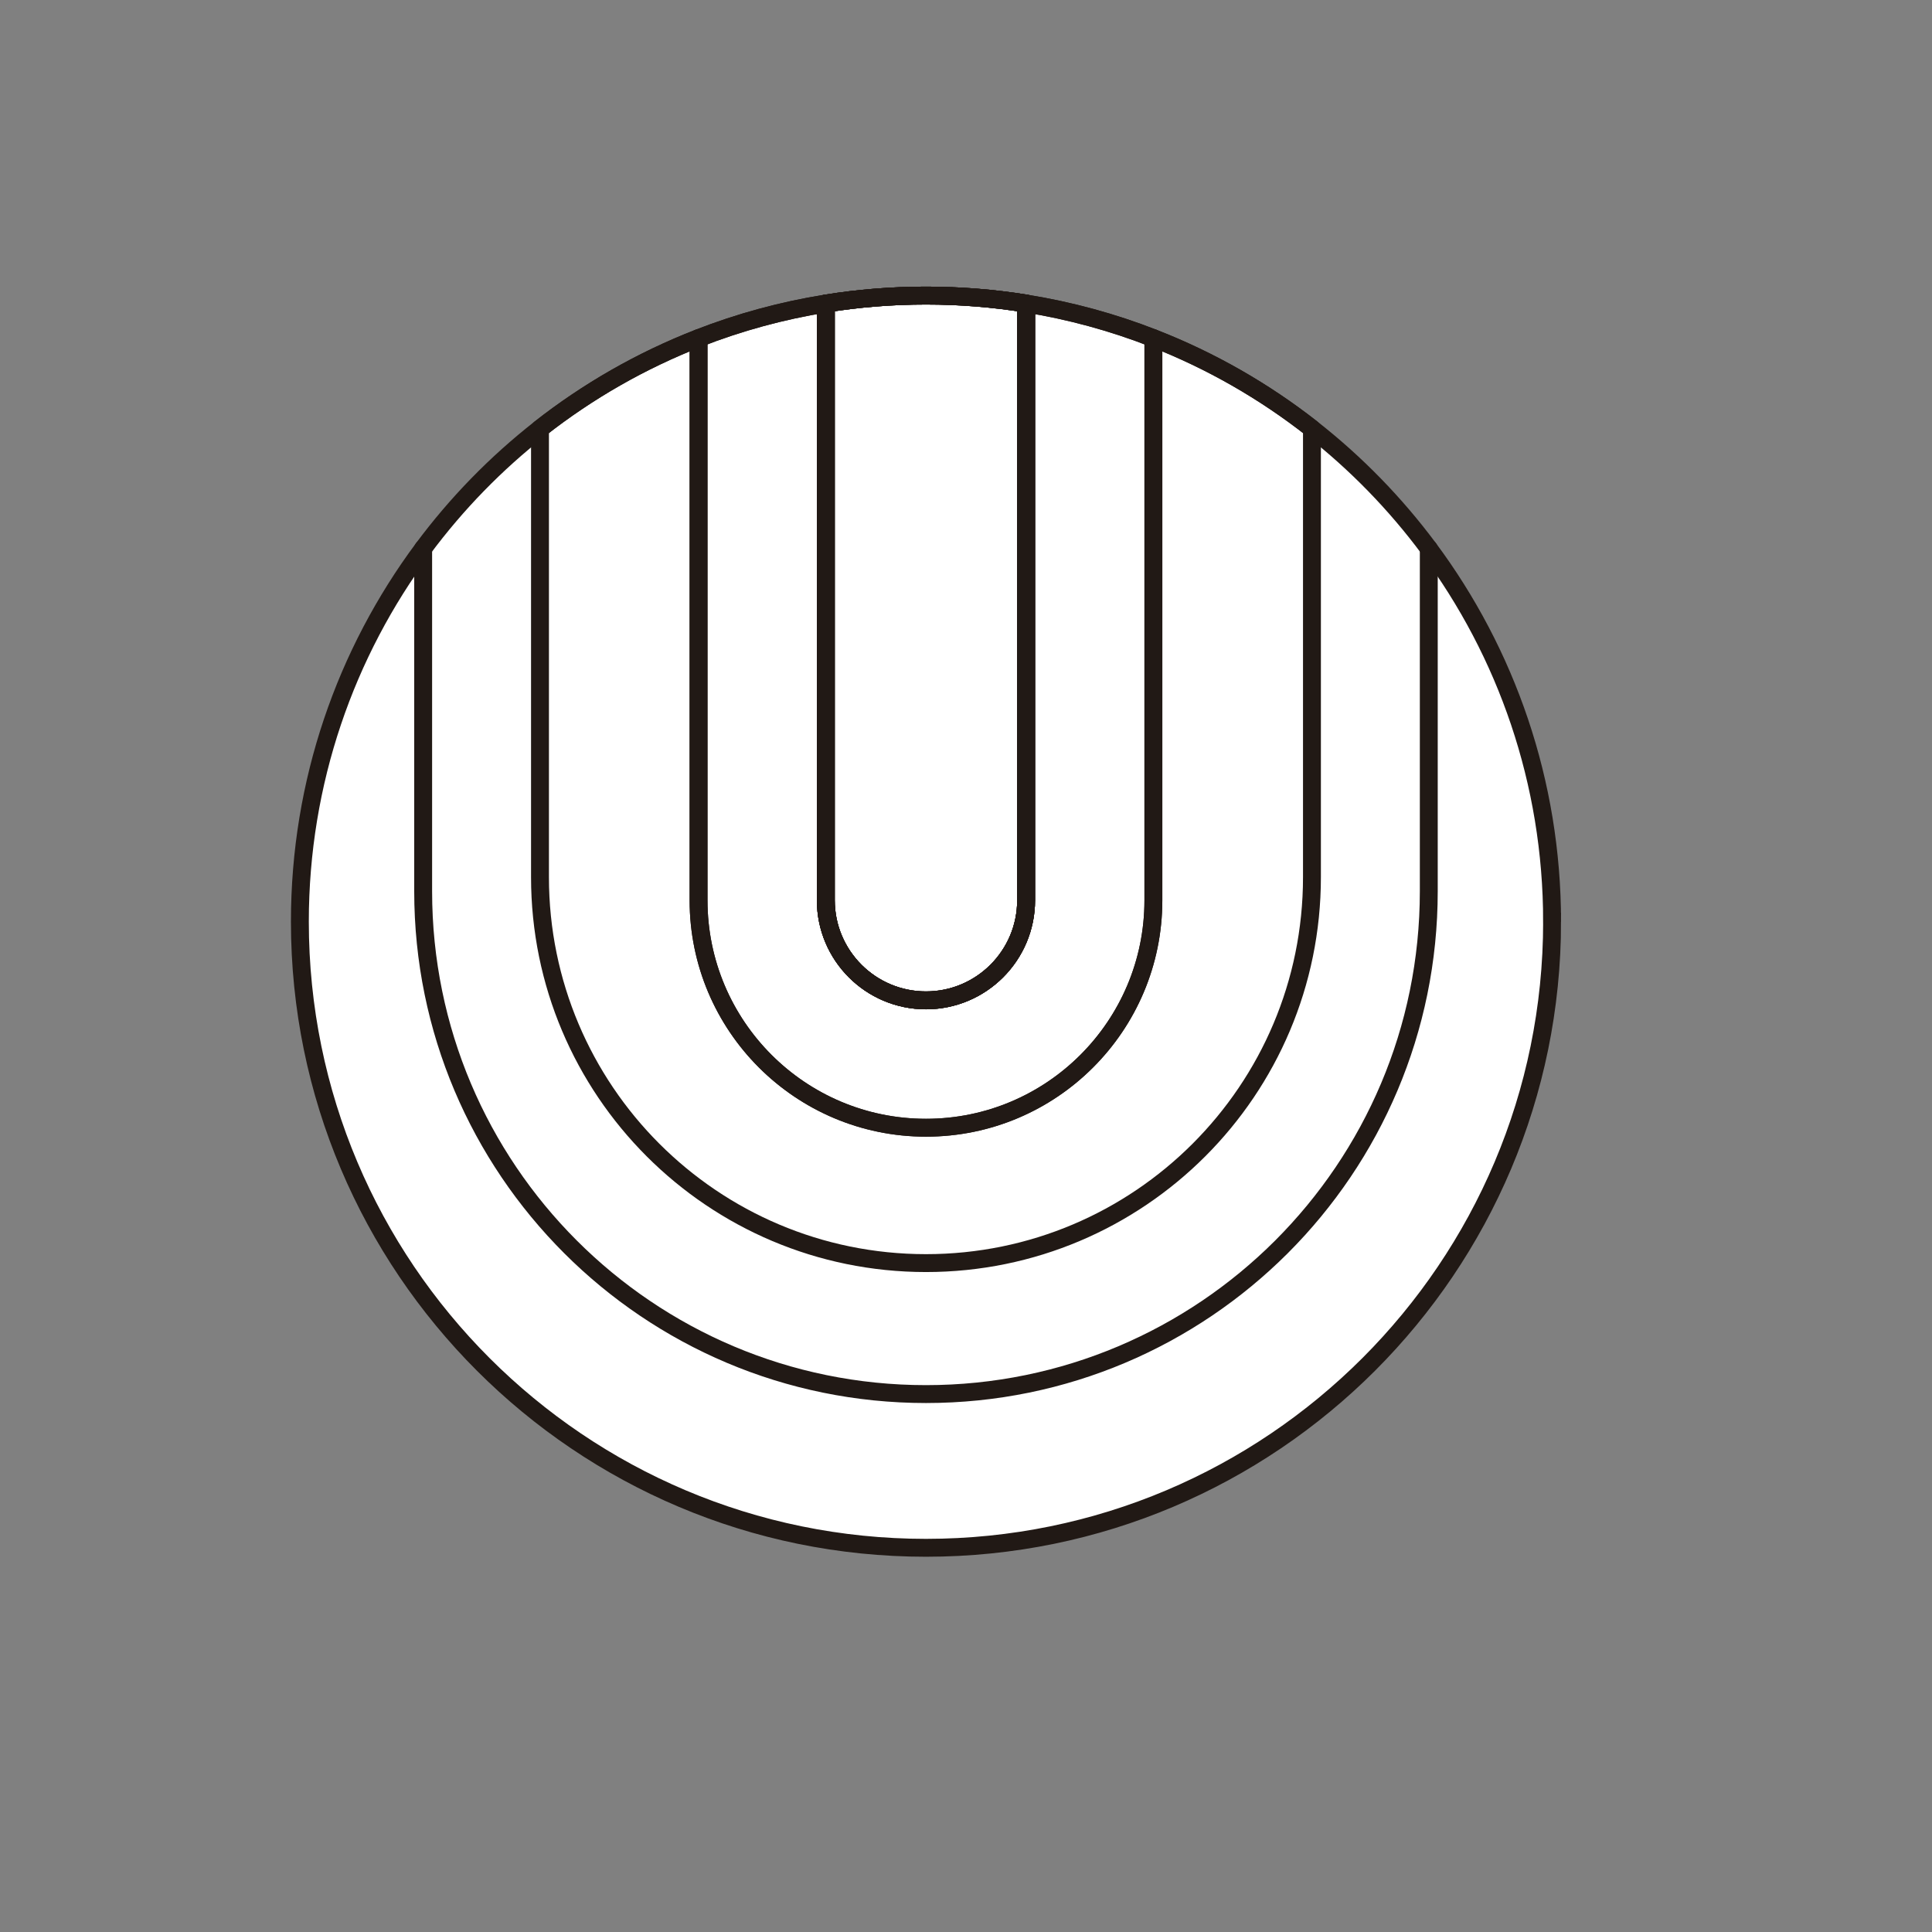 <?xml version="1.0" encoding="UTF-8"?>
<svg xmlns="http://www.w3.org/2000/svg" viewBox="0 0 1080 1080">
  <rect x="0" y="0" width="1080" height="1080" fill="#808080" stroke="none"/>
  <defs>
    <style>
      .cls-1 {
        fill: #fff;
        stroke-miterlimit: 10;
      }

      .cls-1, .cls-2 {
        stroke: #211915;
        stroke-width: 10px;
      }

      .cls-2 {
        fill: none;
        stroke-linecap: round;
        stroke-linejoin: round;
      }
    </style>
  </defs>
  <g id="Camada_2" data-name="Camada 2">
    <path class="cls-1" d="m867.63,515.23c0,193.3-156.7,350-350,350s-350-156.7-350-350c0-78.16,25.62-150.34,68.92-208.59,18.69-25.15,40.67-47.69,65.31-67.01,26.7-20.94,56.52-38.07,88.64-50.59,22.66-8.85,46.47-15.39,71.14-19.35,18.23-2.94,36.93-4.46,55.99-4.46s37.75,1.52,55.98,4.46c24.67,3.96,48.48,10.5,71.14,19.35,32.12,12.51,61.94,29.65,88.64,50.58,24.64,19.32,46.62,41.87,65.31,67.01,43.31,58.25,68.93,130.43,68.93,208.6Z"/>
    <path class="cls-2" d="m573.61,169.69v333.54c0,15.45-6.27,29.45-16.4,39.58s-24.13,16.4-39.58,16.4c-30.92,0-55.99-25.07-55.99-55.98V169.69c18.23-2.94,36.93-4.46,55.99-4.46s37.75,1.52,55.98,4.46Z"/>
  </g>
  <g id="Camada_2_cópia" data-name="Camada 2 cópia">
    <path class="cls-2" d="m573.61,169.69v333.54c0,15.45-6.27,29.45-16.4,39.58s-24.13,16.4-39.58,16.4c-30.92,0-55.99-25.07-55.99-55.98V169.69c18.23-2.94,36.93-4.46,55.99-4.46s37.75,1.52,55.98,4.46Z"/>
  </g>
  <g id="Camada_2_cópia_cópia" data-name="Camada 2 cópia cópia">
    <path class="cls-2" d="m573.61,169.69v333.54c0,15.45-6.27,29.45-16.4,39.58s-24.13,16.4-39.58,16.4c-30.92,0-55.99-25.07-55.99-55.98V169.69c18.23-2.94,36.93-4.46,55.99-4.46s37.75,1.52,55.98,4.46Z"/>
    <path class="cls-2" d="m733.39,239.62v250.7c0,59.58-24.15,113.52-63.19,152.56-39.05,39.05-92.99,63.2-152.57,63.2-119.17,0-215.77-96.6-215.77-215.76v-250.69c26.7-20.94,56.52-38.07,88.64-50.59v314.24c0,70.21,56.92,127.13,127.13,127.13,35.11,0,66.89-14.23,89.89-37.24,23-23,37.23-54.79,37.23-89.89V189.04c32.12,12.51,61.94,29.65,88.64,50.58Z"/>
  </g>
  <g id="Camada_2_cópia_cópia_cópia" data-name="Camada 2 cópia cópia cópia">
    <path class="cls-2" d="m644.75,189.04v314.24c0,35.1-14.23,66.89-37.23,89.89-23,23.01-54.78,37.24-89.89,37.24-70.21,0-127.13-56.92-127.13-127.13V189.04c22.66-8.85,46.47-15.39,71.14-19.35v333.54c0,30.91,25.07,55.98,55.99,55.98,15.45,0,29.45-6.27,39.58-16.4s16.4-24.13,16.4-39.58V169.69c24.67,3.96,48.48,10.5,71.14,19.35Z"/>
    <path class="cls-2" d="m798.7,306.63v191.59c0,77.62-31.46,147.89-82.32,198.76-50.87,50.86-121.14,82.32-198.75,82.32-155.24,0-281.08-125.84-281.08-281.08v-191.58"/>
  </g>
</svg>